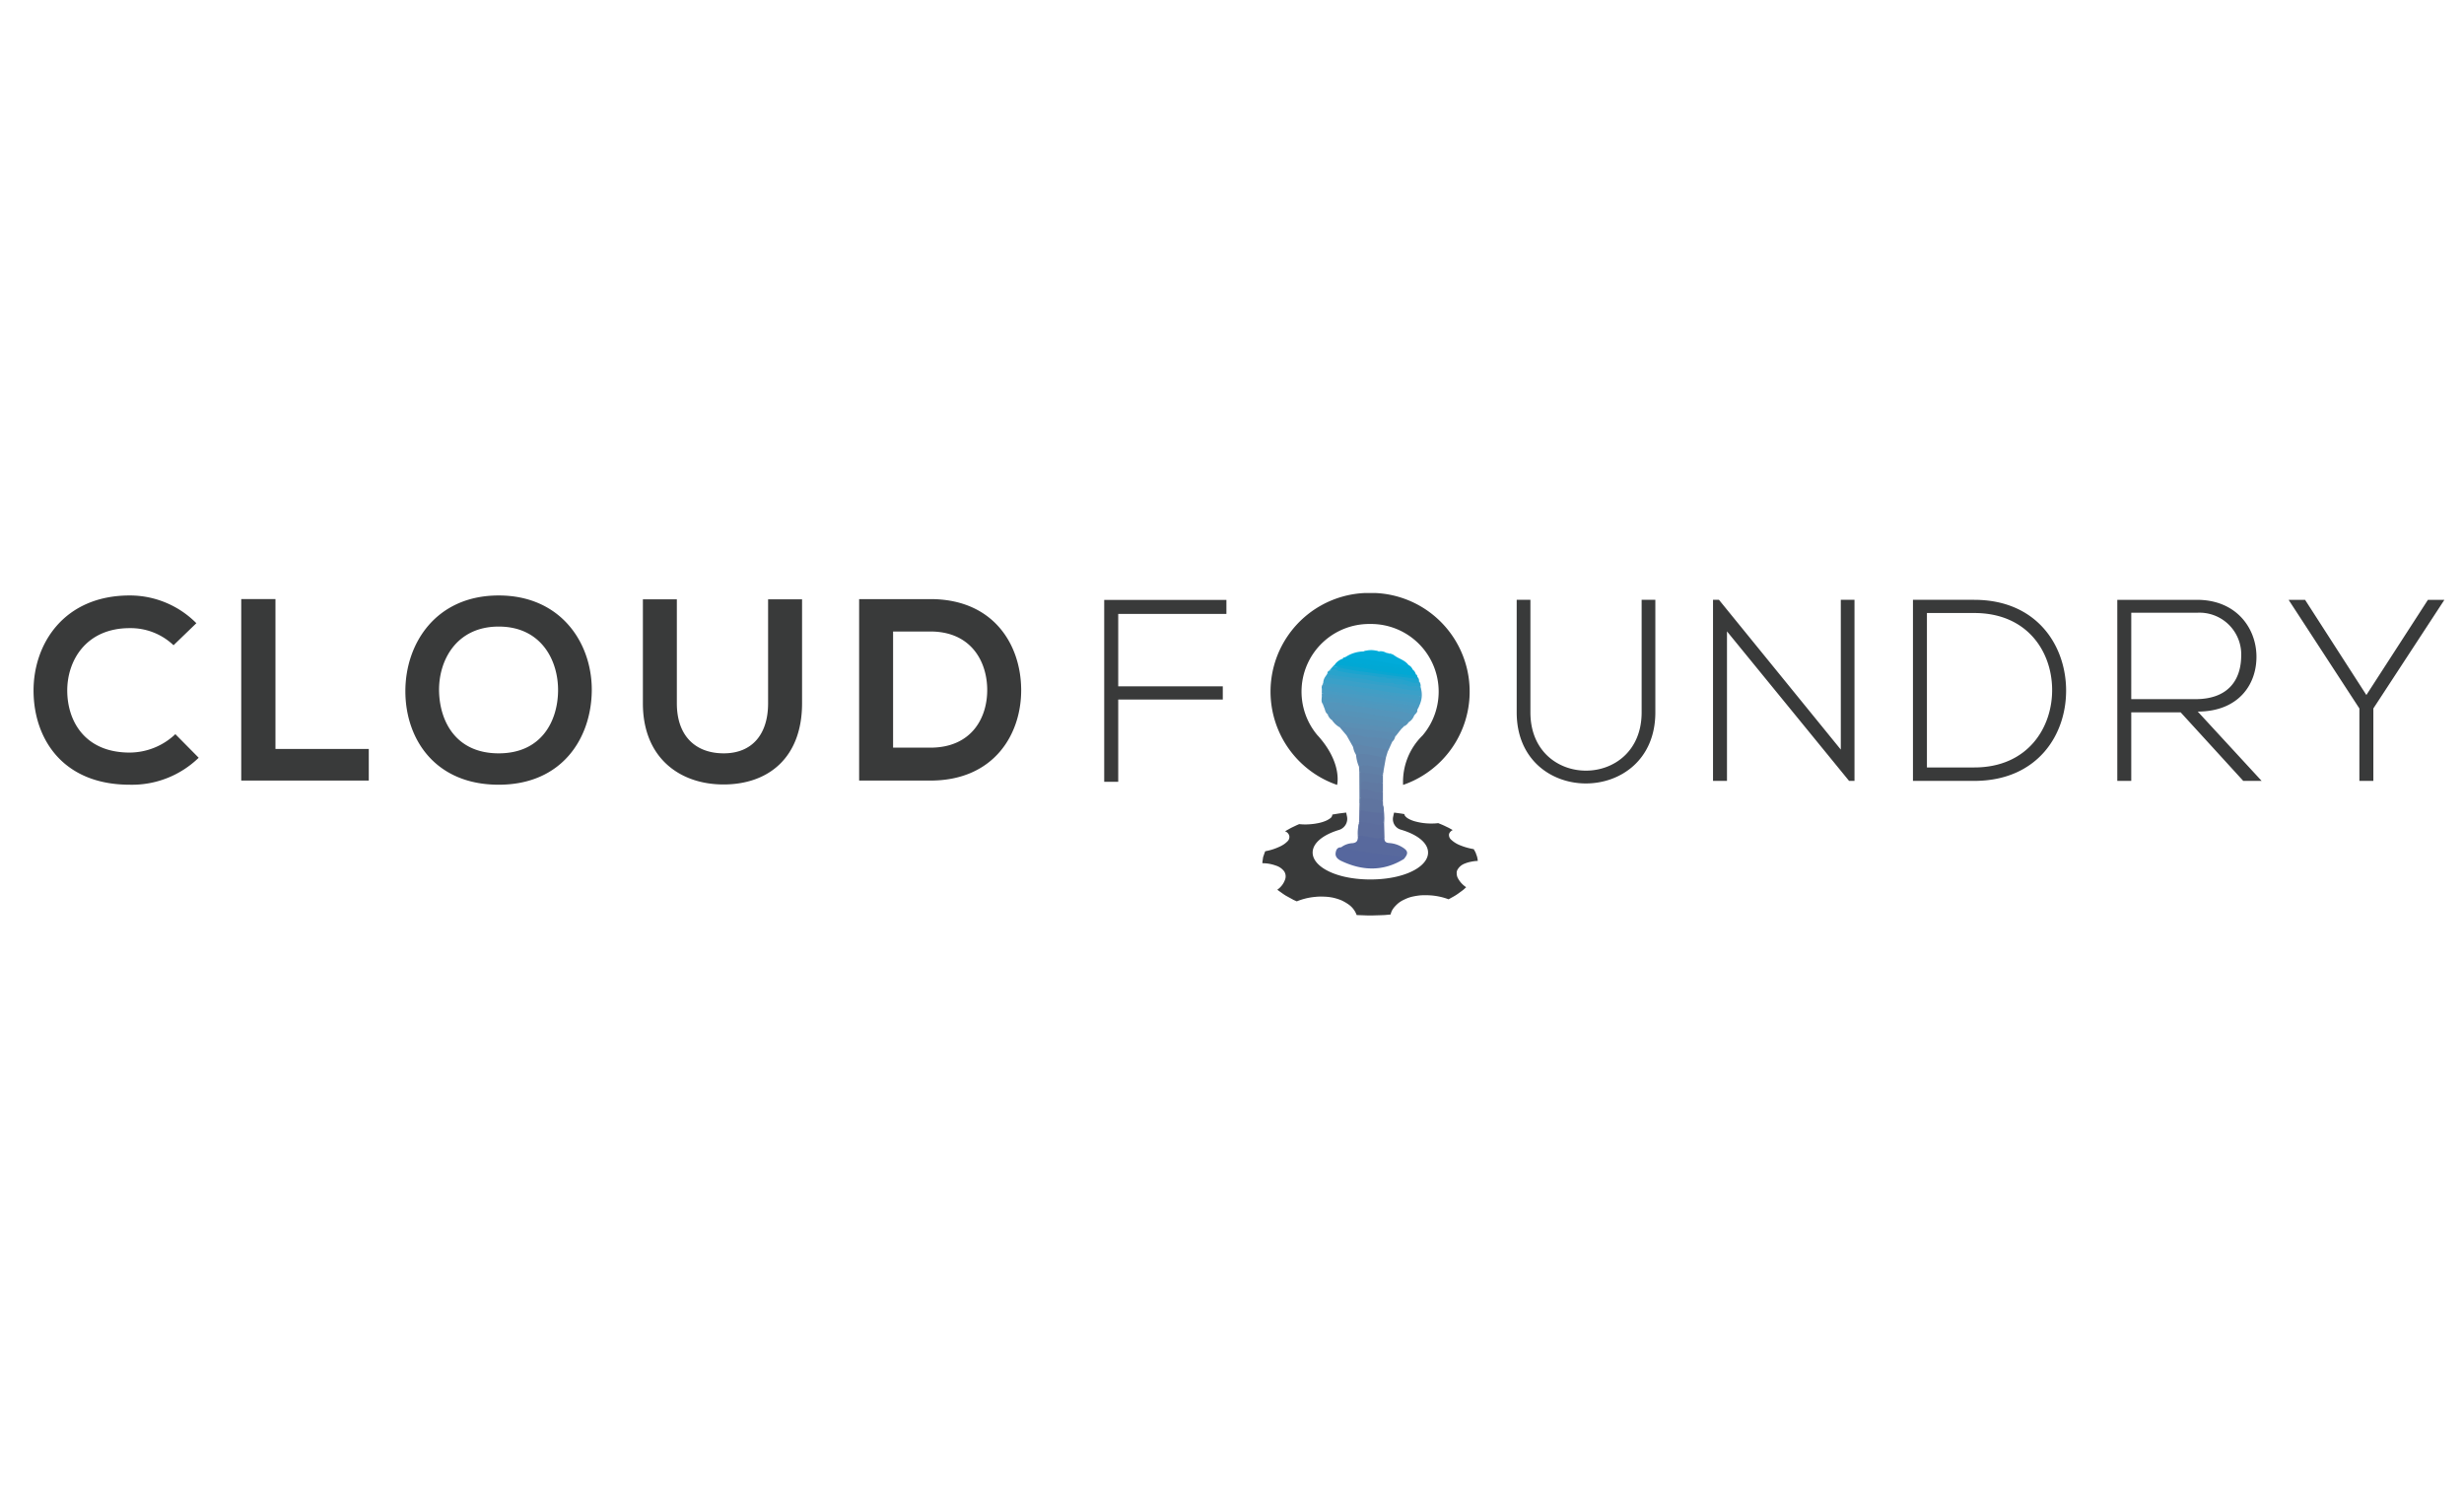 <svg height="245" viewBox="0 0 400 245" width="400" xmlns="http://www.w3.org/2000/svg"><g fill="none" pointer-events="none"><path d="m0 0h400v245h-400z"/><path d="m0 0h400v245h-400z"/><path d="m0 0h400v245h-400z"/></g><path d="m32.255 123.008a15.533 15.533 0 0 1 -11.195 4.377c-10.942 0-15.571-7.533-15.613-15.193-.042-7.7 4.965-15.529 15.613-15.529a15.201 15.201 0 0 1 10.816 4.504l-3.704 3.576a10.12 10.12 0 0 0 -7.112-2.777c-7.112 0-10.185 5.303-10.143 10.226.042 4.882 2.862 9.975 10.143 9.975a10.847 10.847 0 0 0 7.407-2.989zm12.463-25.755v24.323h15.149v5.135h-20.704v-29.458zm51.349 14.897c-.086 7.617-4.757 15.235-15.11 15.235s-15.15-7.45-15.15-15.193 4.966-15.529 15.15-15.529c10.143 0 15.193 7.786 15.11 15.488m-24.789.126c.127 4.839 2.737 10.015 9.68 10.015s9.553-5.218 9.637-10.058c.085-4.965-2.694-10.521-9.637-10.521s-9.805 5.598-9.68 10.564zm58.927-14.982v16.875c0 8.712-5.345 13.173-12.753 13.173-7.07 0-13.087-4.293-13.087-13.173v-16.875h5.513v16.875c0 5.303 3.03 8.122 7.617 8.122 4.588 0 7.196-3.071 7.196-8.122v-16.875zm35.569 14.435c.125 7.448-4.42 14.981-14.73 14.981h-11.574v-29.458h11.572c10.1 0 14.604 7.196 14.73 14.477m-20.79 9.638h6.06c6.692 0 9.344-4.882 9.217-9.681-.127-4.587-2.82-9.174-9.217-9.174h-6.06zm36.548-9.957h16.975v2.148h-16.975v13.352h-2.275v-29.527h19.839v2.275h-17.564zm35.53 16.004s.914-3.457-3.05-7.917l-.133-.138a10.983 10.983 0 0 1 8.414-18.067h.256a10.983 10.983 0 0 1 8.416 18.065l-.132.136a10.505 10.505 0 0 0 -3.054 7.921 16.019 16.019 0 0 0 -4.444-31.147l-.314-.006c-.128 0-.604.008-.6.008-.015 0-.472-.008-.6-.008l-.314.006a16.019 16.019 0 0 0 -4.445 31.147m20.77 12.755a4.954 4.954 0 0 1 .96-.28 6.155 6.155 0 0 1 1.115-.135l-.044-.312a2.78 2.78 0 0 0 -.182-.671l-.122-.348c-.049-.11-.112-.21-.156-.297l-.16-.284a9.849 9.849 0 0 1 -1.147-.261 9.09 9.09 0 0 1 -1.035-.356 4.504 4.504 0 0 1 -1.43-.87h-.001a1.047 1.047 0 0 1 -.405-.892.769.769 0 0 1 .189-.394 1.268 1.268 0 0 1 .417-.327l-.347-.193c-.105-.058-.22-.124-.355-.194l-.436-.208a12.587 12.587 0 0 0 -.827-.37c-.234-.096-.39-.157-.39-.157a7.146 7.146 0 0 1 -.9.061c-.324.008-.653 0-.975-.025a9.52 9.52 0 0 1 -1.824-.305 4.464 4.464 0 0 1 -.743-.258 3.307 3.307 0 0 1 -.557-.294c-.294-.212-.493-.428-.49-.646l-.442-.074c-.273-.042-.857-.12-1.226-.169l-.062.222-.095.452a1.783 1.783 0 0 0 1.224 2.087c2.18.634 3.828 1.679 4.304 2.963.961 2.593-3.08 5.13-9.226 5.13-6.145 0-10.188-2.537-9.228-5.13.464-1.253 2.047-2.278 4.15-2.916a1.883 1.883 0 0 0 1.282-2.192l-.131-.616c-.243.027-.528.064-.819.1-.366.041-.714.105-.982.147l-.445.073a.8.8 0 0 1 -.42.654 3.697 3.697 0 0 1 -.52.308 6.78 6.78 0 0 1 -.718.269 7.355 7.355 0 0 1 -.876.202 8.366 8.366 0 0 1 -.945.125 9.353 9.353 0 0 1 -1.902-.008l-.107.045-.276.118c-.219.103-.512.243-.808.385-.29.148-.552.304-.763.419l-.252.143-.087.057a1.07 1.07 0 0 1 .684.722.974.974 0 0 1 -.307.918 3.955 3.955 0 0 1 -.575.475 5.13 5.13 0 0 1 -.825.44 9.03 9.03 0 0 1 -2.183.677 1.44 1.44 0 0 0 -.126.29l-.23.66-.098.682a1.183 1.183 0 0 0 -.018.318 6.207 6.207 0 0 1 2.174.38 2.67 2.67 0 0 1 1.36.94 1.497 1.497 0 0 1 .121 1.395 3.305 3.305 0 0 1 -1.233 1.58l.103.09.31.221c.268.183.604.444 1 .679l1.16.636c.161.09.321.147.421.195l.167.073a10.316 10.316 0 0 1 2.987-.725 8.822 8.822 0 0 1 1.486-.036 8.097 8.097 0 0 1 1.447.174 8.738 8.738 0 0 1 1.3.41 7.571 7.571 0 0 1 1.09.616 3.616 3.616 0 0 1 1.41 1.785l.862.032c.52.015 1.212.062 1.904.026.692-.022 1.385-.034 1.897-.068l.846-.082a2.58 2.58 0 0 1 .444-.99 3.382 3.382 0 0 1 .36-.423 4.902 4.902 0 0 1 .42-.399 4.344 4.344 0 0 1 1.033-.628 5.85 5.85 0 0 1 1.246-.45 11.107 11.107 0 0 1 1.406-.222 13.501 13.501 0 0 1 1.481.003 10.453 10.453 0 0 1 3.025.643l.524-.294a9.09 9.09 0 0 0 1.066-.657c.338-.252.695-.49.912-.686.208-.198.346-.327.346-.327a4.025 4.025 0 0 1 -1.373-1.525 1.675 1.675 0 0 1 -.161-.715 1.045 1.045 0 0 1 .16-.653 2.265 2.265 0 0 1 1.192-.958" fill="#393a3a"/><path d="m227.899 139.444c-3.32 2.049-6.715 1.944-10.145.322-.508-.24-1.012-.626-.934-1.277.055-.463.24-.962.888-.939a5.265 5.265 0 0 1 2.488.121c2.154.533 4.368.646 6.548.993.494.078 1.095.04 1.155.78z" fill="#56679e"/><path d="m227.899 139.444c-.23-.431-.634-.404-1.045-.441a85.285 85.285 0 0 1 -9.146-1.453 3.377 3.377 0 0 1 1.879-.68c.708-.079.836-.458.852-1.021a.514.514 0 0 1 .336-.386 31.132 31.132 0 0 1 3.978.393c-.045.577.041.954.793.997a4.638 4.638 0 0 1 2.15.709c.913.563.956 1.012.203 1.882z" fill="#58699d"/><path d="m215.101 115.225-.368-.95a1.887 1.887 0 0 1 1.993-.526c2.754.377 5.486.892 8.23 1.332 1.069.171 2.166.133 3.245.284.589.082 1.121.194 1.353.83a2.099 2.099 0 0 1 -.876 1.044c-2.292-.155-4.538-.616-6.8-.986a73.05 73.05 0 0 0 -5.76-.693 1.838 1.838 0 0 1 -1.017-.335z" fill="#5495bb"/><path d="m214.815 110.856a1.845 1.845 0 0 1 .482-1.195c1.596-.089 3.094.502 4.654.694 3.349.413 6.716.723 10.027 1.411a1.164 1.164 0 0 1 .654.285 1.528 1.528 0 0 1 -.027 1.029 32.932 32.932 0 0 1 -7.638-.823 84.485 84.485 0 0 0 -6.091-.828 3.99 3.99 0 0 1 -2.06-.573z" fill="#3aa0c8"/><path d="m229.554 116.194a5.64 5.64 0 0 0 -3.199-.685c-1.966-.146-3.871-.653-5.803-.846-1.923-.192-3.83-1.132-5.819-.387-.299-.38-.162-.816-.157-1.235.936-.685 1.913-.153 2.802.032 2.654.549 5.352.713 8.02 1.11a17.04 17.04 0 0 1 4.685 1.042c.077.46-.353.646-.529.97z" fill="#4f98be"/><path d="m216.26 116.925a1.823 1.823 0 0 1 -.734-.968c.251-.545.728-.429 1.155-.363a565.78 565.78 0 0 0 10.288 1.474c.471.064.99.166.952.845l-.481.472c-1.18.632-2.393.138-3.534-.04a177.386 177.386 0 0 0 -5.73-.794 4.176 4.176 0 0 1 -1.916-.626z" fill="#5891b6"/><path d="m230.568 113.033v-.967a.357.357 0 0 1 .04-.51 3.848 3.848 0 0 1 -.08 2.697 3.954 3.954 0 0 1 -2.473.025c-3.987-.684-7.985-1.268-12.011-1.668a2.357 2.357 0 0 1 -1.456-.783.895.895 0 0 1 .177-.787c3.036.29 6.014.969 9.033 1.365 2.021.266 4.05.482 6.07.75a1.011 1.011 0 0 0 .7-.122z" fill="#459cc4"/><path d="m216.66 107.915a2.683 2.683 0 0 1 1.284-.98c3.44.578 6.916.889 10.368 1.376a2.244 2.244 0 0 1 1.008.362 1.477 1.477 0 0 1 .522.761c.207.73-.354.547-.688.54a24.507 24.507 0 0 1 -5.14-.621c-1.851-.442-3.721-.567-5.583-.827a2.515 2.515 0 0 1 -1.77-.61z" fill="#01a8d4"/><path d="m226.47 106.483c.724.487 1.625.71 2.172 1.46-.508.528-1.158.296-1.71.216-2.647-.384-5.293-.777-7.946-1.126a.843.843 0 0 1 -.614-.335 5.4 5.4 0 0 1 2.97-.945 5.837 5.837 0 0 1 2.464-.007l-.014-.008c.37.344.842.148 1.26.238l.431.086c.212.415.687.212.986.42z" fill="#01abd9"/><path d="m226.015 120.403-.752 1.664c-1.87-.233-3.674-.934-5.597-.793l-1.06-1.886a.844.844 0 0 1 1.014-.45c1.827.26 3.67.41 5.484.749.382.071.947.052.91.716z" fill="#5e89af"/><path d="m226.015 120.403c-1.196-.776-2.604-.607-3.908-.752-1.151-.129-2.3-.73-3.5-.263l-1.106-1.312c.2-.622.706-.419 1.11-.376 2.287.24 4.558.6 6.844.845.594.063 1.274.17 1.015 1.086a1.359 1.359 0 0 1 -.455.772z" fill="#5c8cb2"/><path d="m227.921 117.913c-.256-.652-.878-.496-1.36-.57-3.525-.536-7.054-1.045-10.585-1.549-.14-.02-.3.105-.45.163a1.204 1.204 0 0 1 -.425-.732 39.873 39.873 0 0 1 7.957.827c1.665.301 3.379.388 5.018.855.236.067.471.092.602.332a1.764 1.764 0 0 1 -.757.674z" fill="#5693b8"/><path d="m224.753 135.856c-1.41.585-2.74-.218-4.114-.24a3.498 3.498 0 0 1 -.017-1.971.22.22 0 0 1 .018-.217 1.564 1.564 0 0 1 1.472-.202 9.883 9.883 0 0 0 2.243.282.57.57 0 0 1 .34.165z" fill="#5c6d9d"/><path d="m230.568 113.033c-.104.703-.63.526-1.023.427a58.155 58.155 0 0 0 -7.468-.917 8.925 8.925 0 0 1 -2.334-.498c-1.606-.659-3.43-.14-4.978-1.005a.178.178 0 0 1 .05-.184c3.134.345 6.269.654 9.369 1.277 1.715.344 3.477.465 5.222.655a2.786 2.786 0 0 1 1.162.245z" fill="#419ec5"/><path d="m214.588 111.827c3.24.94 6.65.782 9.913 1.496 2 .438 4.029.558 6.027.93l-.197.487c-1.343.406-2.624-.148-3.915-.32a50.485 50.485 0 0 1 -5.25-.648c-2.175-.523-4.443-.541-6.59-1.217z" fill="#499bc2"/><path d="m230.608 111.556-.04.51c-1.999.188-3.854-.642-5.816-.813-3.076-.268-6.125-.838-9.186-1.274-.206-.029-.25-.152-.27-.318l.16-.288a17.708 17.708 0 0 1 4.897.367c1.832.279 3.649.656 5.496.827a2.338 2.338 0 0 1 .37.077 4.552 4.552 0 0 0 1.431.167 2.78 2.78 0 0 1 .53.087c.738.468 1.794-.184 2.421.681z" fill="#32a1ca"/><path d="m220.619 124.468a5.95 5.95 0 0 1 -.48-1.952c-.03-.48.354-.523.646-.505a28.216 28.216 0 0 1 3.797.56.612.612 0 0 1 .4.418l-.443 2.484c-.646-.855-1.643-.634-2.507-.823-.467-.102-.95-.066-1.413-.182z" fill="#6082a9"/><path d="m226.47 119.631c-.04-.396-.203-.692-.636-.745q-4.01-.492-8.023-.969c-.096-.011-.206.103-.31.159a3.49 3.49 0 0 1 -1.241-1.15l11.18 1.46z" fill="#5b8fb4"/><path d="m214.576 112.555a44.87 44.87 0 0 1 7.088 1.05c2.349.605 4.778.393 7.136.866.502.1 1.023.164 1.53.269l-.247.485c-1.971-.013-3.835-.745-5.796-.85-3.273-.175-6.455-1.025-9.71-1.334z" fill="#4c99c0"/><path d="m224.5 130.028.023.705a1.928 1.928 0 0 1 .032 1.27 4.24 4.24 0 0 1 -3.884-.515l.023-.99c.17-.35-.115-.825.3-1.111a4.207 4.207 0 0 1 3.507.64z" fill="#5f749f"/><path d="m218.372 106.698a55.266 55.266 0 0 1 7.984 1.11 18.338 18.338 0 0 0 2.286.135 1.38 1.38 0 0 1 .678.73c-2.573-.284-5.149-.539-7.716-.862-1.245-.157-2.565-.069-3.66-.875a.451.451 0 0 1 .428-.238z" fill="#00a9d6"/><path d="m215.97 108.658.44-.5a61.971 61.971 0 0 1 6.89.913c2.257.365 4.514.674 6.794.823a.808.808 0 0 1 .27.683c-.012.692-.552.428-.906.502a17.266 17.266 0 0 0 -3.862-.658 2.332 2.332 0 0 1 -.389-.07 6.143 6.143 0 0 0 -1.56-.174c-2.146-.369-4.325-.499-6.465-.91-.367-.275-.897-.228-1.212-.609z" fill="#1ba4cf"/><path d="m224.983 122.989c-1.613-.173-3.176-.854-4.844-.473a3.053 3.053 0 0 1 -.473-1.242c.057-.525.467-.521.806-.454a35.917 35.917 0 0 0 4.49.784c.11.007.201.302.3.463l-.28.922z" fill="#6086ac"/><path d="m220.671 131.488a22.187 22.187 0 0 0 3.804.49 2.326 2.326 0 0 1 .037 1.691c-.749.536-1.489.02-2.206-.08a13.566 13.566 0 0 0 -1.666-.16z" fill="#5d6f9e"/><path d="m225.243 110.128h.242c.247.239.882.09.728.729a13.292 13.292 0 0 1 -4.272-.535c-2.153-.41-4.36-.403-6.486-.949.052-.184.065-.392.29-.47a2.173 2.173 0 0 1 1.486.012 33.896 33.896 0 0 0 4.912.7c.544.093 1.1.144 1.643.271.42.474.983.092 1.457.242z" fill="#29a3cc"/><path d="m220.888 129.547c-.047.321.086.679-.194.952l-.023-5.08a4.09 4.09 0 0 1 3.83.485v1.214a2.66 2.66 0 0 1 -2.211.206c-.707-.104-1.104.088-1.076.861a1.908 1.908 0 0 1 -.326 1.362z" fill="#607ca4"/><path d="m230.094 109.894c-.031.353-.225.302-.503.264-3.095-.428-6.196-.811-9.288-1.256-1.306-.188-2.595-.492-3.892-.744l.25-.243a51.813 51.813 0 0 1 6.534.845c2.072.524 4.164.624 6.242.943.266.04.37-.028.405-.269a.488.488 0 0 1 .252.46z" fill="#0aa6d1"/><path d="m220.887 128.091c-.182-1.152.365-1.443 1.366-1.116a8.873 8.873 0 0 0 2.247.143v1.456c-1.32.708-2.454.018-3.613-.483z" fill="#6079a2"/><path d="m220.887 128.091c1.241-.111 2.352.747 3.614.483v1.454a15.953 15.953 0 0 0 -3.613-.48v-1.457z" fill="#6076a1"/><path d="m224.5 125.904a22.493 22.493 0 0 0 -3.829-.484l-.052-.952c1.18-.604 2.331.137 3.505.1.4-.013.374.548.415.905l-.038.431z" fill="#607fa6"/><path d="m229.369 110.856c.35-.028.745.106.994-.28a1.25 1.25 0 0 1 .238 1.003c-.744-.523-1.73.188-2.447-.48a1.18 1.18 0 0 1 1.215-.243z" fill="#29a3cc"/><path d="m224.512 133.67-.037-1.691.048-1.246a11.016 11.016 0 0 1 .172 2.94q-.092 0-.183-.004z" fill="#6073a0"/><path d="m223.806 105.746-2.465.007a3.578 3.578 0 0 1 2.465-.007z" fill="#05b0dd"/><path d="m220.622 133.645.016 1.971-.2.233a6.148 6.148 0 0 1 .184-2.204z" fill="#5d6f9e"/><path d="m225.051 105.976a.832.832 0 0 1 -1.26-.238 1.864 1.864 0 0 1 1.26.238z" fill="#05b0dd"/><path d="m217.231 108.915-1.487-.012.226-.245c.421.083.907-.154 1.261.257z" fill="#29a5ce"/><path d="m226.47 106.483c-.37-.046-.857.185-.987-.421a1.86 1.86 0 0 1 .986.42z" fill="#05b0dd"/><path d="m229.369 110.856-1.215.244h-.485c-.405-.562-1.007.058-1.456-.243l-.728-.728a8.84 8.84 0 0 1 3.884.727z" fill="#26a3cd"/><path d="m226.213 110.857c.377-.08.75-.179 1.131-.237.406-.062.473.146.325.48-.486-.08-1.03.196-1.456-.243z" fill="#29a3cc"/><path d="m225.243 110.128c-.53.182-1.106.651-1.457-.242.486.078 1.03-.197 1.457.242z" fill="#26a3cd"/><path d="m268.725 97.37v18.267c0 15.37-22.508 15.411-22.508 0v-18.267h2.227v18.267c0 12.639 18.056 12.598 18.056 0v-18.267zm10.329 0 19.778 24.313v-24.313h2.224v29.394h-.881l-19.82-24.271v24.271h-2.267v-29.394zm56.35 14.361c.168 7.475-4.619 15.033-14.907 15.033h-9.951v-29.394h9.95c9.953 0 14.74 7.138 14.908 14.361m-22.592-12.22v25.07h7.685c8.735 0 12.765-6.551 12.64-12.85-.127-6.13-4.157-12.22-12.64-12.22zm54.338 27.253h-2.983l-10.163-11.127h-8.02v11.127h-2.267v-29.394h12.934c6.383 0 9.615 4.577 9.657 9.154.042 4.788-3.108 8.986-9.531 8.986l10.372 11.254m-21.165-13.27h10.416c5.123 0 7.39-2.896 7.433-7.011a6.775 6.775 0 0 0 -7.18-7.013h-10.668zm37.035 1.512-11.464-17.594v-.042h2.645l9.952 15.453 9.994-15.453h2.645v.042l-11.506 17.594v11.758h-2.266z" fill="#393a3a"/></svg>